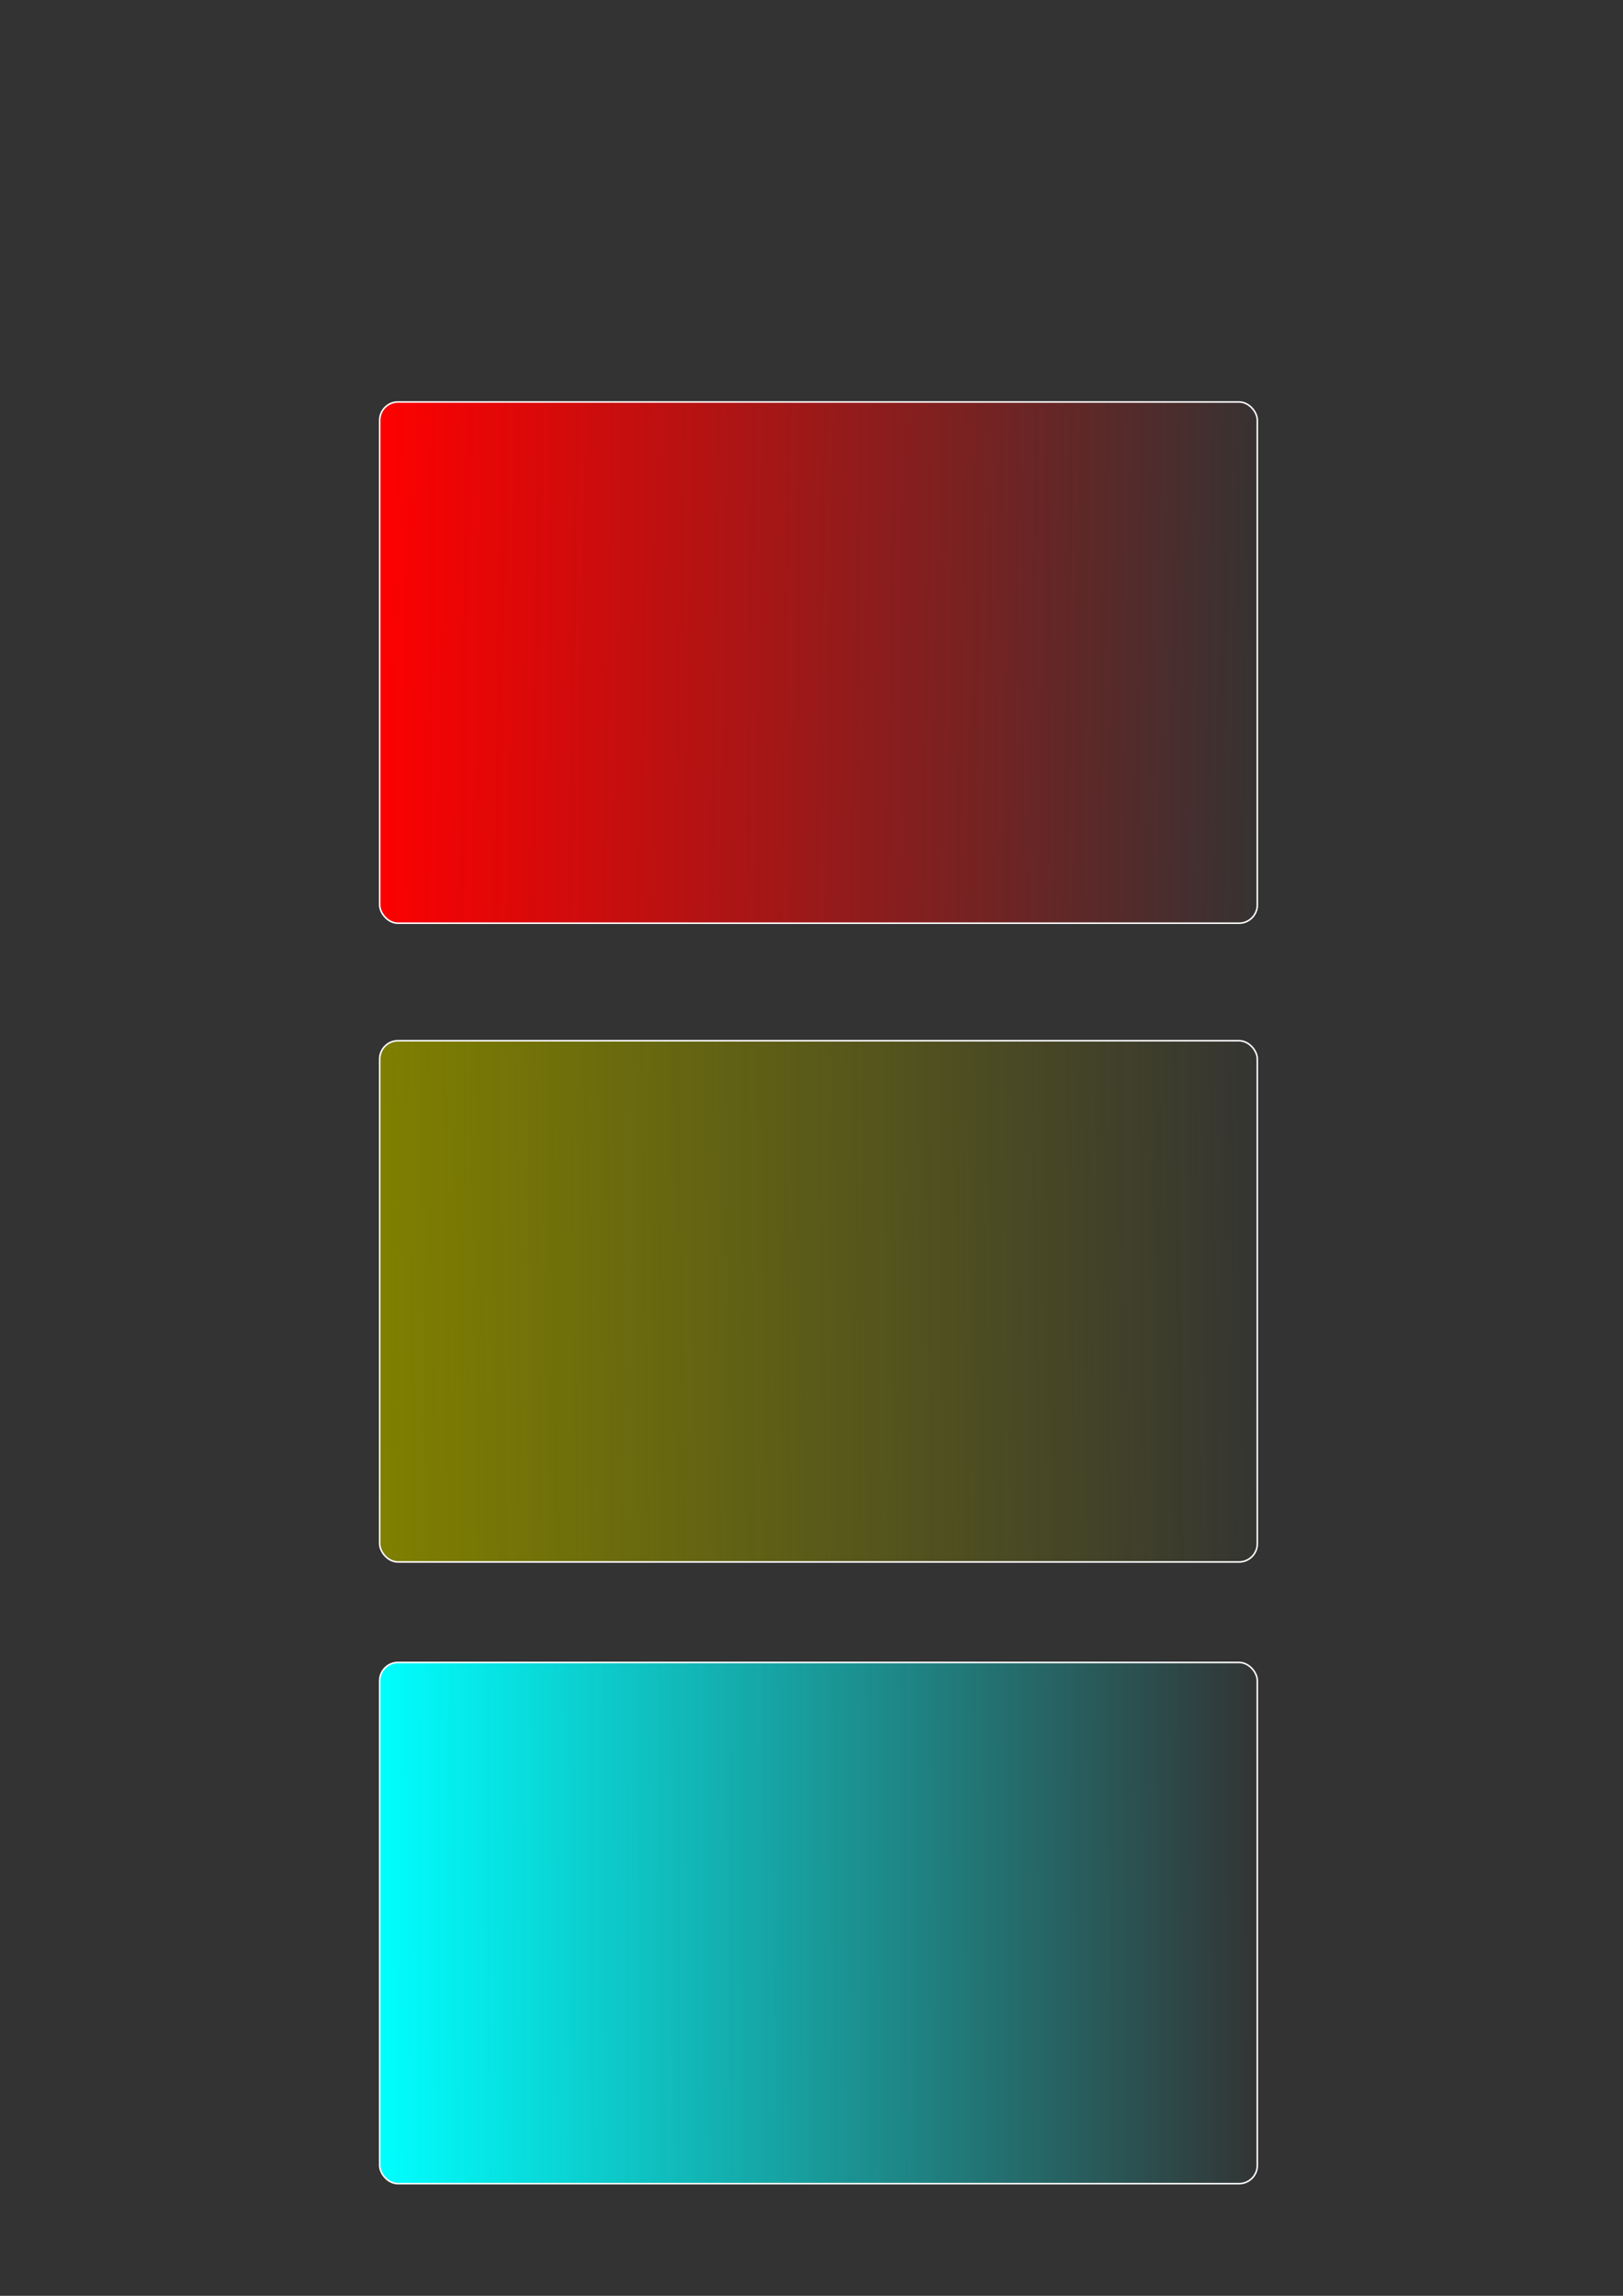 <svg xmlns="http://www.w3.org/2000/svg" xmlns:svg="http://www.w3.org/2000/svg" xmlns:xlink="http://www.w3.org/1999/xlink" id="svg5" width="210mm" height="297mm" version="1.1" viewBox="0 0 210 297"><rect x="0" y="0" width="210" height="297" fill="#333333" stroke="none"/><defs id="defs2"><linearGradient id="linearGradient591"><stop style="stop-color:red;stop-opacity:1" id="stop587" offset="0"/><stop style="stop-color:red;stop-opacity:0" id="stop589" offset="1"/></linearGradient><linearGradient id="linearGradient583"><stop style="stop-color:#0ff;stop-opacity:1" id="stop579" offset="0"/><stop style="stop-color:#0ff;stop-opacity:0" id="stop581" offset="1"/></linearGradient><linearGradient id="linearGradient575"><stop style="stop-color:olive;stop-opacity:1" id="stop571" offset="0"/><stop style="stop-color:olive;stop-opacity:0" id="stop573" offset="1"/></linearGradient><linearGradient id="linearGradient577" x1="47.897" x2="165.434" y1="168.184" y2="166.645" gradientUnits="userSpaceOnUse" xlink:href="#linearGradient575"/><linearGradient id="linearGradient585" x1="48.9" x2="163.327" y1="248.796" y2="248.269" gradientUnits="userSpaceOnUse" xlink:href="#linearGradient583"/><linearGradient id="linearGradient593" x1="48.065" x2="164.644" y1="87.367" y2="89.275" gradientUnits="userSpaceOnUse" xlink:href="#linearGradient591"/></defs><g id="layer1"><rect style="fill:url(#linearGradient593);stroke:#fff;stroke-width:.201;fill-opacity:1" id="rect234" width="113.556" height="67.43" x="49.128" y="52.001" ry="2.364"/><rect style="fill:url(#linearGradient577);stroke:#fff;stroke-width:.201;fill-opacity:1" id="rect400" width="113.556" height="67.43" x="49.128" y="134.635" ry="2.364"/><rect style="fill:url(#linearGradient585);stroke:#fff;stroke-width:.201;fill-opacity:1" id="rect402" width="113.556" height="67.43" x="49.128" y="215.063" ry="2.364"/></g></svg>